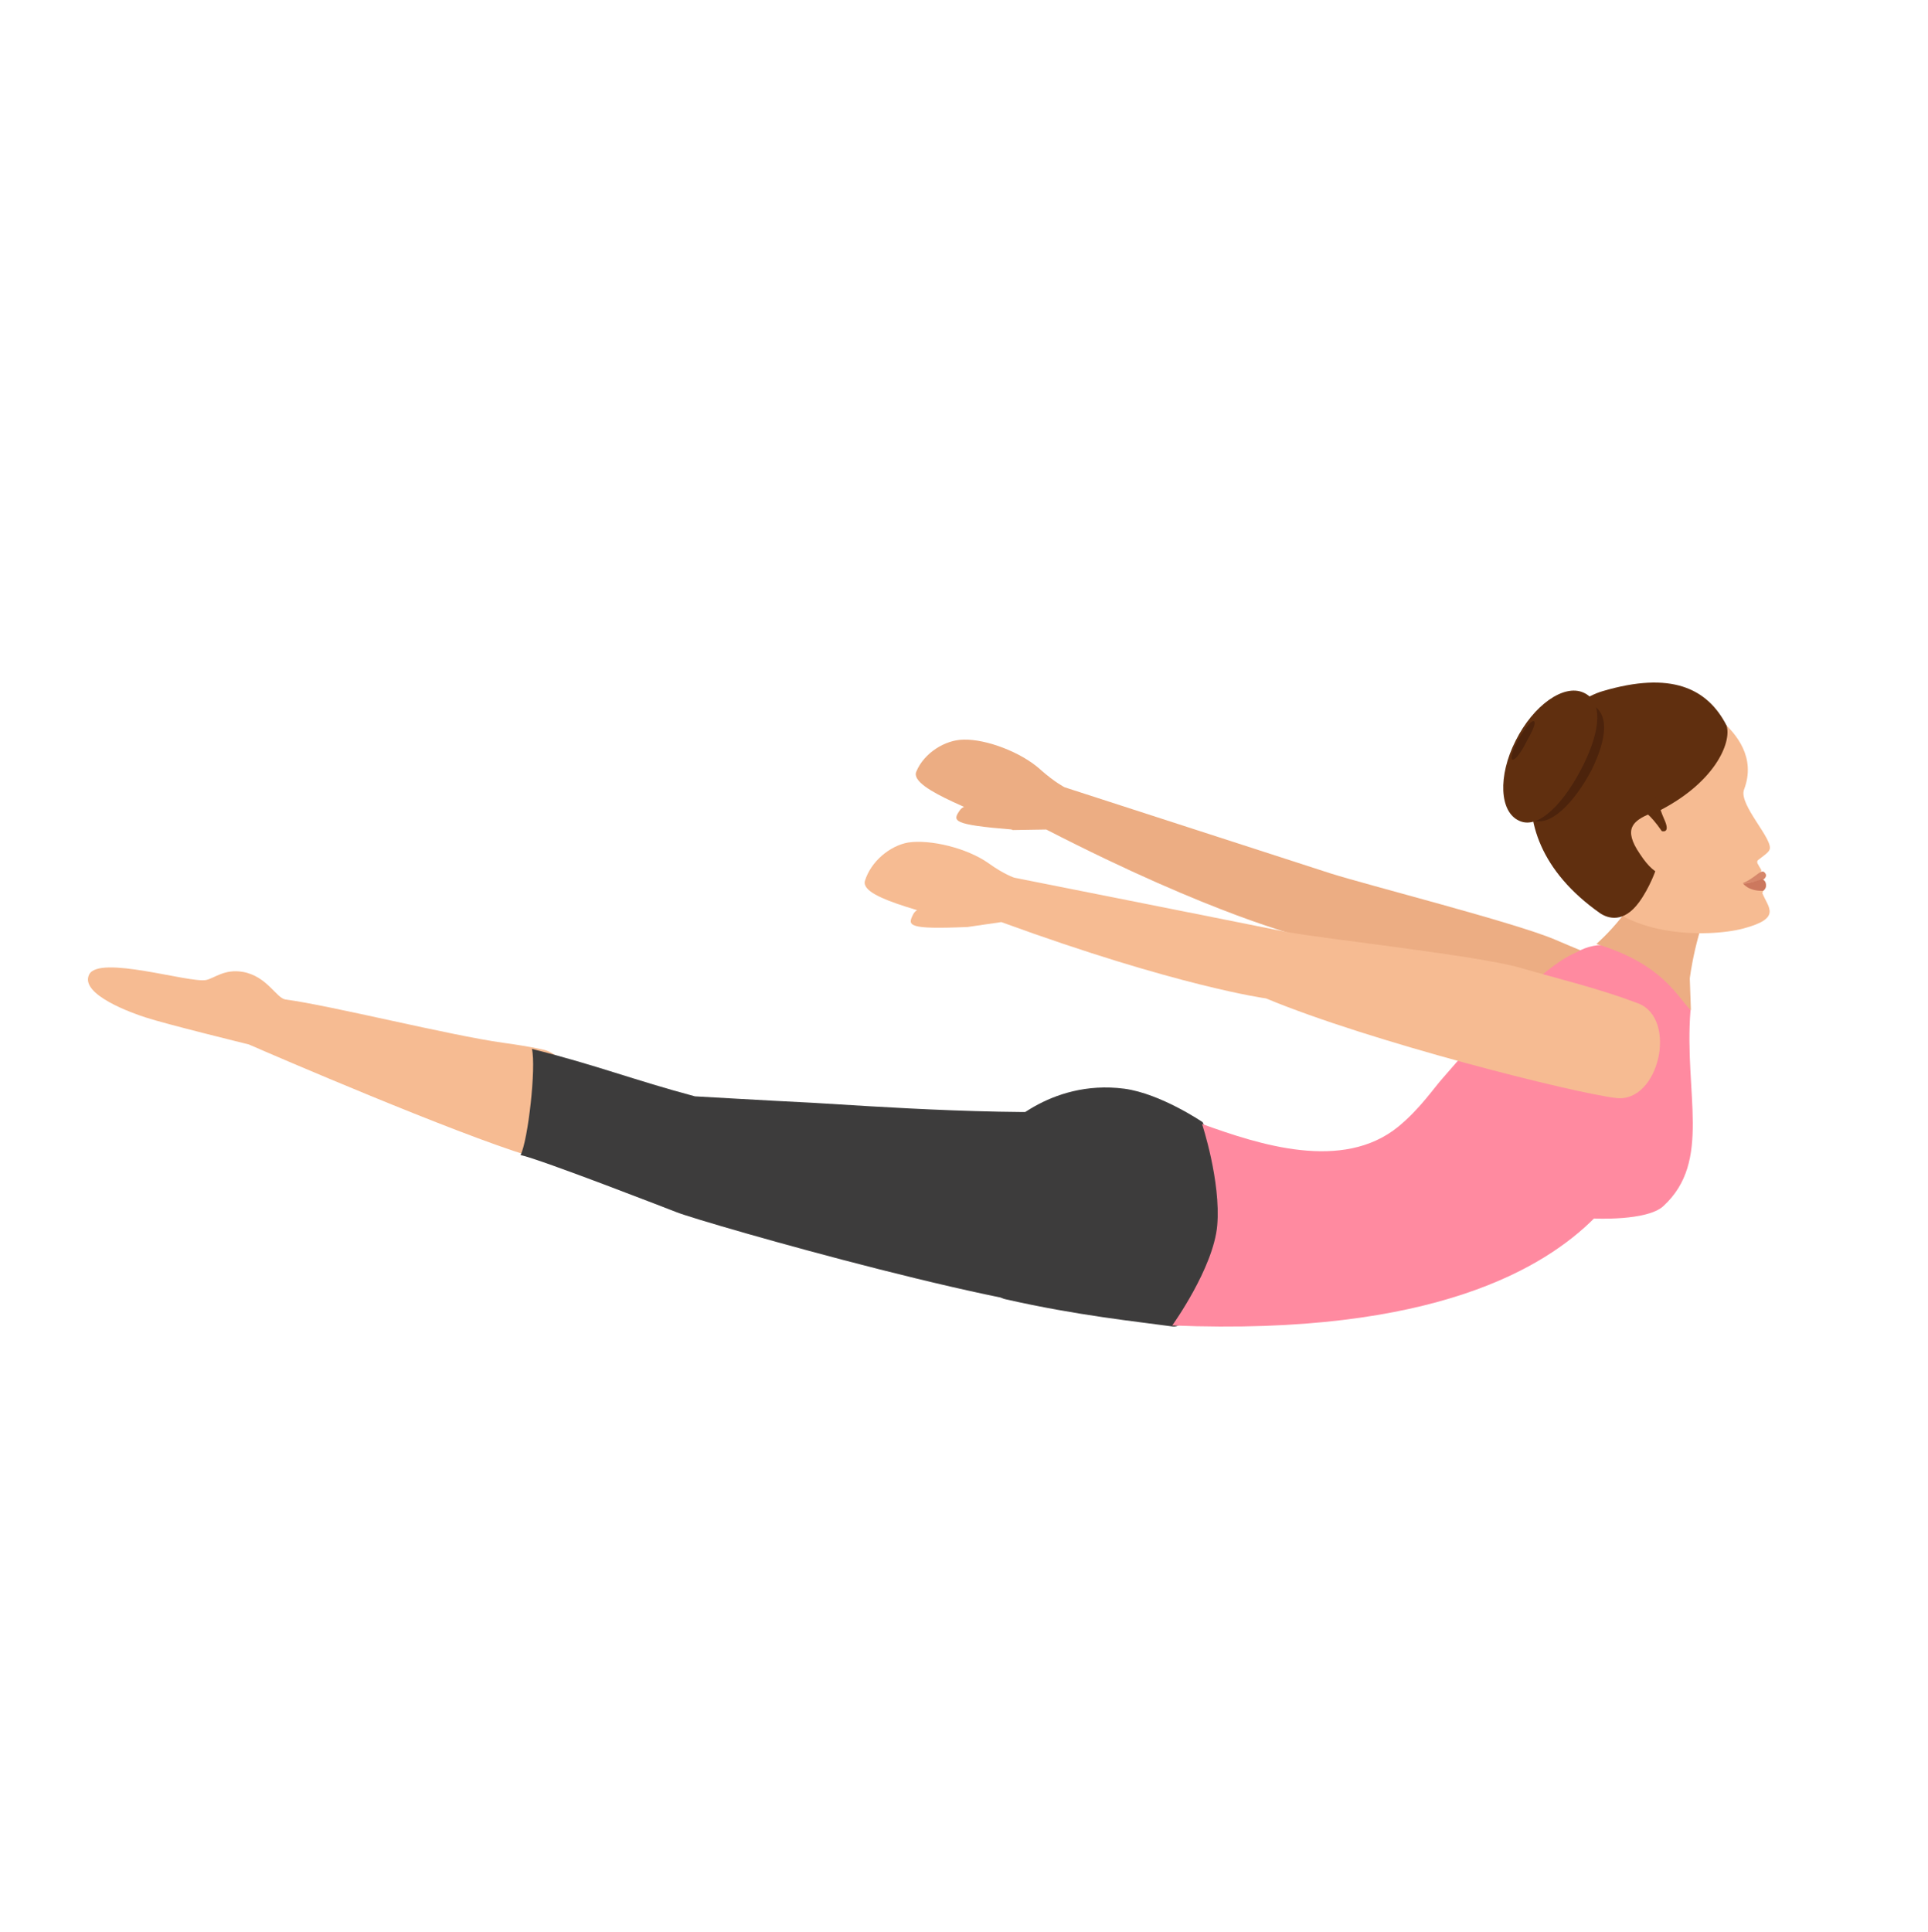 <svg width="500" height="501" viewBox="0 0 500 501" fill="none" xmlns="http://www.w3.org/2000/svg">
<path d="M311.874 290.988C311.874 290.988 301.03 283.6 291.595 282.321C271.878 279.764 259.767 293.404 259.767 293.404C259.767 293.404 250.754 334.607 260.612 336.88C279.342 341.142 294.834 342.705 304.129 343.984C310.466 344.837 323 315 323 315L311.874 290.988Z" fill="#3D3C3C"/>
<path d="M237.637 200.087C235.531 204.86 257.012 211.318 262.628 215.25L271.333 215.109C314.716 237.433 337.741 242.908 337.741 242.908C363.013 257.369 413.135 277.727 423.946 280.394C434.756 283.062 442.478 261.862 432.51 256.667C422.682 251.472 413.275 247.962 403.167 243.61C392.918 239.258 354.308 229.43 345.042 226.481C343.778 226.06 276.106 204.158 276.106 204.158C276.106 204.158 273.579 202.895 269.929 199.665C264.874 195.032 255.748 191.663 249.992 191.803C245.078 191.803 239.603 195.313 237.637 200.087Z" fill="#ECAD83"/>
<path d="M257.152 210.475C257.152 210.475 250.974 207.105 248.868 210.194C247.043 212.862 246.762 213.845 262.487 215.108C262.487 215.249 263.189 213.143 257.152 210.475Z" fill="#ECAD83"/>
<path d="M431.372 312.759C444.025 301.133 436.715 283.625 438.402 262.055C438.261 259.534 431.654 249.729 426.592 247.488C420.969 244.967 414.361 243.706 408.878 246.928C403.958 249.029 395.523 254.772 374.294 279.423C371.763 282.224 368.389 287.407 362.625 292.169C348.145 303.935 326.494 296.791 311.732 291.469C311.732 291.469 316.653 306.316 315.669 317.801C314.685 328.866 304 343.713 304 343.713C372.466 346.515 401.005 328.306 413.377 315.98C413.377 315.98 427.155 316.681 431.372 312.759Z" fill="#FF8AA0"/>
<path d="M438.223 253.746C438.223 253.746 439.665 241.219 445 230.828L427.842 222.002C426.833 233.817 414 244.778 414 244.778C431.302 250.045 434.907 258.443 438.512 262.002L438.223 253.746Z" fill="#ECAD83"/>
<path d="M452.277 204.789C455.509 196.355 450.17 190.311 446.657 187.078C435.698 176.958 427.267 178.082 416.87 181.175C403.24 185.251 408.58 222.781 411.671 228.544C419.399 243.444 443.144 243.163 452.137 240.773C462.113 238.103 458.6 235.432 457.055 231.637C457.055 231.496 457.336 230.793 457.336 230.793C456.914 229.388 456.352 227.56 456.774 225.592C456.774 225.592 456.071 224.468 455.79 223.906C455.65 223.484 455.649 223.203 456.071 222.922C457.336 221.938 458.6 221.094 458.881 220.392C460.146 217.862 450.872 208.725 452.277 204.789Z" fill="#F6BB92"/>
<path d="M452 228.978C452 228.978 453.067 229.228 457.334 228.104C457.734 227.729 458.535 226.979 457.468 226.105C456.534 225.48 454.934 227.854 452 228.978Z" fill="#D6876B"/>
<path d="M452 229.049C452 229.049 453.345 231.144 457.258 230.994C457.747 230.695 457.991 230.097 457.991 229.797C458.114 228.152 456.891 228.002 456.891 228.002C452.978 229.349 452 229.049 452 229.049Z" fill="#CC785E"/>
<path d="M415.611 179.231C399.049 184.18 384.018 215.007 414.915 236.784C417.002 238.198 421.038 239.47 425.074 233.956C427.858 230.138 429.389 225.613 429.389 225.613C429.806 224.34 430.224 222.784 430.641 221.229C431.059 219.532 427.719 211.613 429.25 210.765C444.698 203.27 449.151 192.523 447.76 188.14C442.749 178.383 433.286 173.999 415.611 179.231Z" fill="#602F0F"/>
<path d="M425.304 221.468C429.741 228.257 432.833 227.55 437 225.853L431.354 214.962L427.859 211.002C423.691 212.841 420.734 214.821 425.304 221.468Z" fill="#F6BB92"/>
<path d="M397.131 212.578C392.166 210.362 391.598 201.915 395.854 193.606C400.11 185.298 407.487 180.313 412.452 182.528C417.418 184.744 416.85 191.391 412.736 199.699C408.338 208.008 401.954 214.793 397.131 212.578Z" fill="#4C230C"/>
<path d="M431.529 212.299C430.968 211.035 430.547 209.772 430.266 208.789C429.845 207.385 429.845 206.402 429.845 206.402L425.492 209.632C425.633 210.334 425.913 211.035 426.054 211.737C426.054 211.737 426.475 211.457 427.317 210.895C427.317 210.895 427.177 210.895 427.177 211.035C428.16 211.878 429.423 213.282 430.968 215.528C431.108 215.528 433.354 216.23 431.529 212.299Z" fill="#602F0F"/>
<path d="M394.041 212.861C388.847 210.615 388.425 201.208 393.059 192.082C397.692 182.816 405.554 177.341 410.608 179.587C415.803 181.833 415.101 189.274 410.608 198.4C405.975 207.667 399.236 215.248 394.041 212.861Z" fill="#602F0F"/>
<path d="M392.214 196.981C391.595 196.708 392.369 194.254 393.916 191.526C395.464 188.799 397.167 186.754 397.786 187.026C398.405 187.299 397.631 189.208 396.084 191.936C394.69 194.799 392.988 197.254 392.214 196.981Z" fill="#4C230C"/>
<path d="M224.3 228.443C222.896 233.497 244.939 237.148 250.976 240.377L259.681 239.113C305.451 255.821 328.336 258.91 328.336 258.91C355.292 270.141 408.222 283.479 419.174 284.743C430.265 286.006 435.179 264.104 424.789 260.173C414.4 256.242 404.712 253.996 394.042 250.907C383.372 247.818 343.218 243.466 333.53 241.641C332.267 241.36 263.05 227.601 263.05 227.601C263.05 227.601 260.383 226.758 256.311 223.81C250.695 219.879 241.289 217.632 235.532 218.475C230.759 219.317 225.845 223.389 224.3 228.443Z" fill="#F6BB92"/>
<path d="M245.08 236.306C245.08 236.306 238.481 233.779 236.797 237.149C235.393 239.957 235.112 241.08 250.977 240.378C250.977 240.237 251.398 238.131 245.08 236.306Z" fill="#F6BB92"/>
<path d="M23.109 252.73C25.637 247.535 49.083 254.977 53.435 254.134C55.541 253.713 58.209 251.186 62.983 252.028C69.3 253.151 71.687 258.908 74.074 259.189C85.727 260.733 116.474 268.455 130.514 270.42C133.743 270.842 137.113 271.403 140.482 272.105C154.241 274.773 142.167 301.168 137.253 299.764C117.878 293.867 71.266 273.79 64.527 270.842C64.527 270.842 42.765 265.506 37.711 263.822C34.622 262.839 20.582 257.925 23.109 252.73Z" fill="#F6BB92"/>
<path d="M180.215 284.298C164.488 280.106 154.659 276.194 137.949 272.002C139.072 276.753 136.966 295.616 135 299.528C139.915 300.506 175.441 314.339 175.441 314.339C182.04 316.994 271.768 342.703 287.355 339.769C293.112 338.931 298.307 337.673 302.379 336.416C310.524 333.901 303.924 288.629 292.55 287.372C267.836 290.027 223.183 286.673 210.826 285.975C199.452 285.416 180.215 284.298 180.215 284.298Z" fill="#3D3C3C"/>
</svg>
